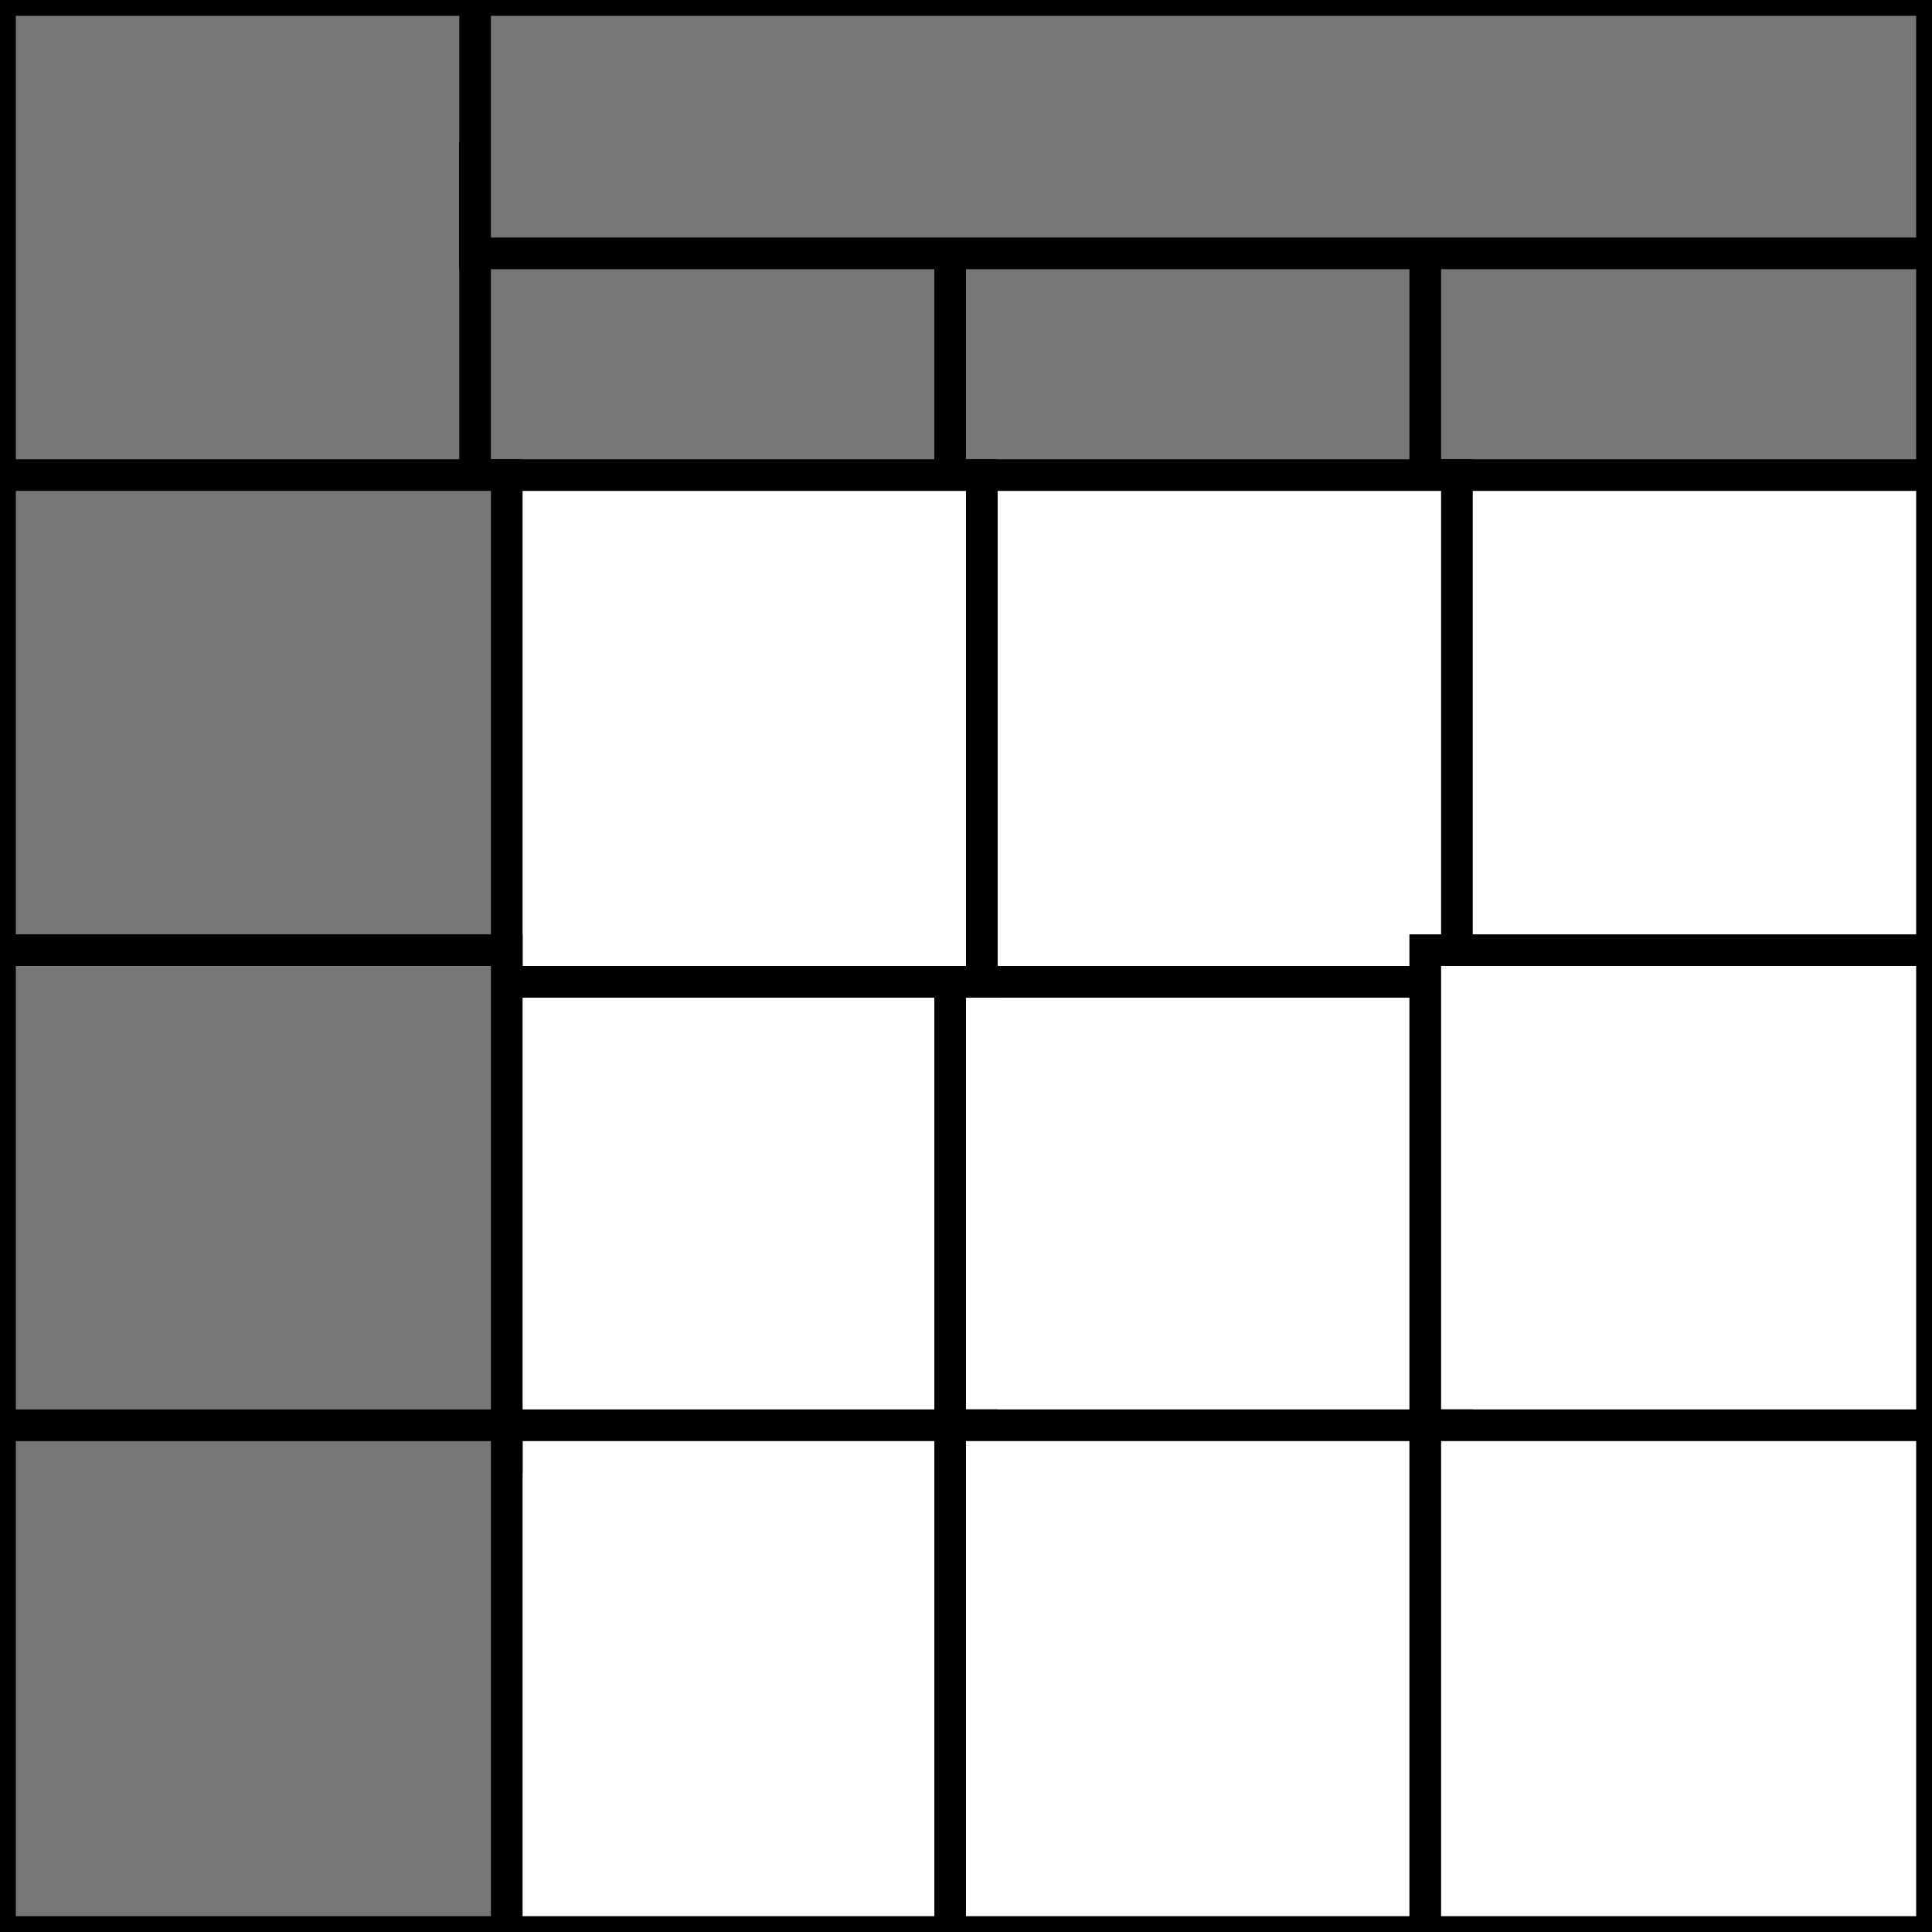 <?xml version="1.0" encoding="UTF-8" standalone="no"?>
<svg width="61px" height="61px" viewBox="0 0 61 61" version="1.1" xmlns="http://www.w3.org/2000/svg" xmlns:xlink="http://www.w3.org/1999/xlink" xmlns:sketch="http://www.bohemiancoding.com/sketch/ns">
    <rect x="0" y="0" width="61" height="61" fill="#333333" stroke="none"/>
    <!-- Generator: Sketch 3.0.3 (7891) - http://www.bohemiancoding.com/sketch -->
    <title>img-irreg</title>
    <desc>Created with Sketch.</desc>
    <defs></defs>
    <g id="Page-1" stroke="none" stroke-width="1" fill="none" fill-rule="evenodd" sketch:type="MSPage">
        <g id="Irregular" sketch:type="MSLayerGroup" stroke="#000000">
            <rect id="Rectangle-8" fill="#777777" sketch:type="MSShapeGroup" x="0" y="0" width="16" height="16"></rect>
            <rect id="Rectangle-18" fill="#777777" sketch:type="MSShapeGroup" x="15" y="5" width="16" height="10.765"></rect>
            <rect id="Rectangle-26" fill="#777777" sketch:type="MSShapeGroup" x="30" y="5" width="16" height="10.765"></rect>
            <rect id="Rectangle-28" fill="#777777" sketch:type="MSShapeGroup" x="45" y="5" width="16" height="10.765"></rect>
            <rect id="Rectangle-16" fill="#FFFFFF" sketch:type="MSShapeGroup" x="45" y="15" width="16" height="16"></rect>
            <rect id="Rectangle-21" fill="#FFFFFF" sketch:type="MSShapeGroup" x="15" y="30" width="16" height="16"></rect>
            <rect id="Rectangle-20" fill="#FFFFFF" sketch:type="MSShapeGroup" x="30" y="30" width="16" height="16"></rect>
            <rect id="Rectangle-27" fill="#FFFFFF" sketch:type="MSShapeGroup" x="30" y="15" width="16" height="16"></rect>
            <rect id="Rectangle-29" fill="#FFFFFF" sketch:type="MSShapeGroup" x="15" y="15" width="16" height="16"></rect>
            <rect id="Rectangle-19" fill="#FFFFFF" sketch:type="MSShapeGroup" x="45" y="30" width="16" height="16"></rect>
            <rect id="Rectangle-24" fill="#FFFFFF" sketch:type="MSShapeGroup" x="15" y="45" width="16" height="16"></rect>
            <rect id="Rectangle-23" fill="#FFFFFF" sketch:type="MSShapeGroup" x="30" y="45" width="16" height="16"></rect>
            <rect id="Rectangle-22" fill="#FFFFFF" sketch:type="MSShapeGroup" x="45" y="45" width="16" height="16"></rect>
            <rect id="Rectangle-13" fill="#777777" sketch:type="MSShapeGroup" x="0" y="15" width="16" height="16"></rect>
            <rect id="Rectangle-14" fill="#777777" sketch:type="MSShapeGroup" x="0" y="30" width="16" height="16"></rect>
            <rect id="Rectangle-15" fill="#777777" sketch:type="MSShapeGroup" x="0" y="45" width="16" height="16"></rect>
            <rect id="Rectangle-10" fill="#777777" sketch:type="MSShapeGroup" x="15" y="0" width="46" height="8"></rect>
        </g>
    </g>
</svg>